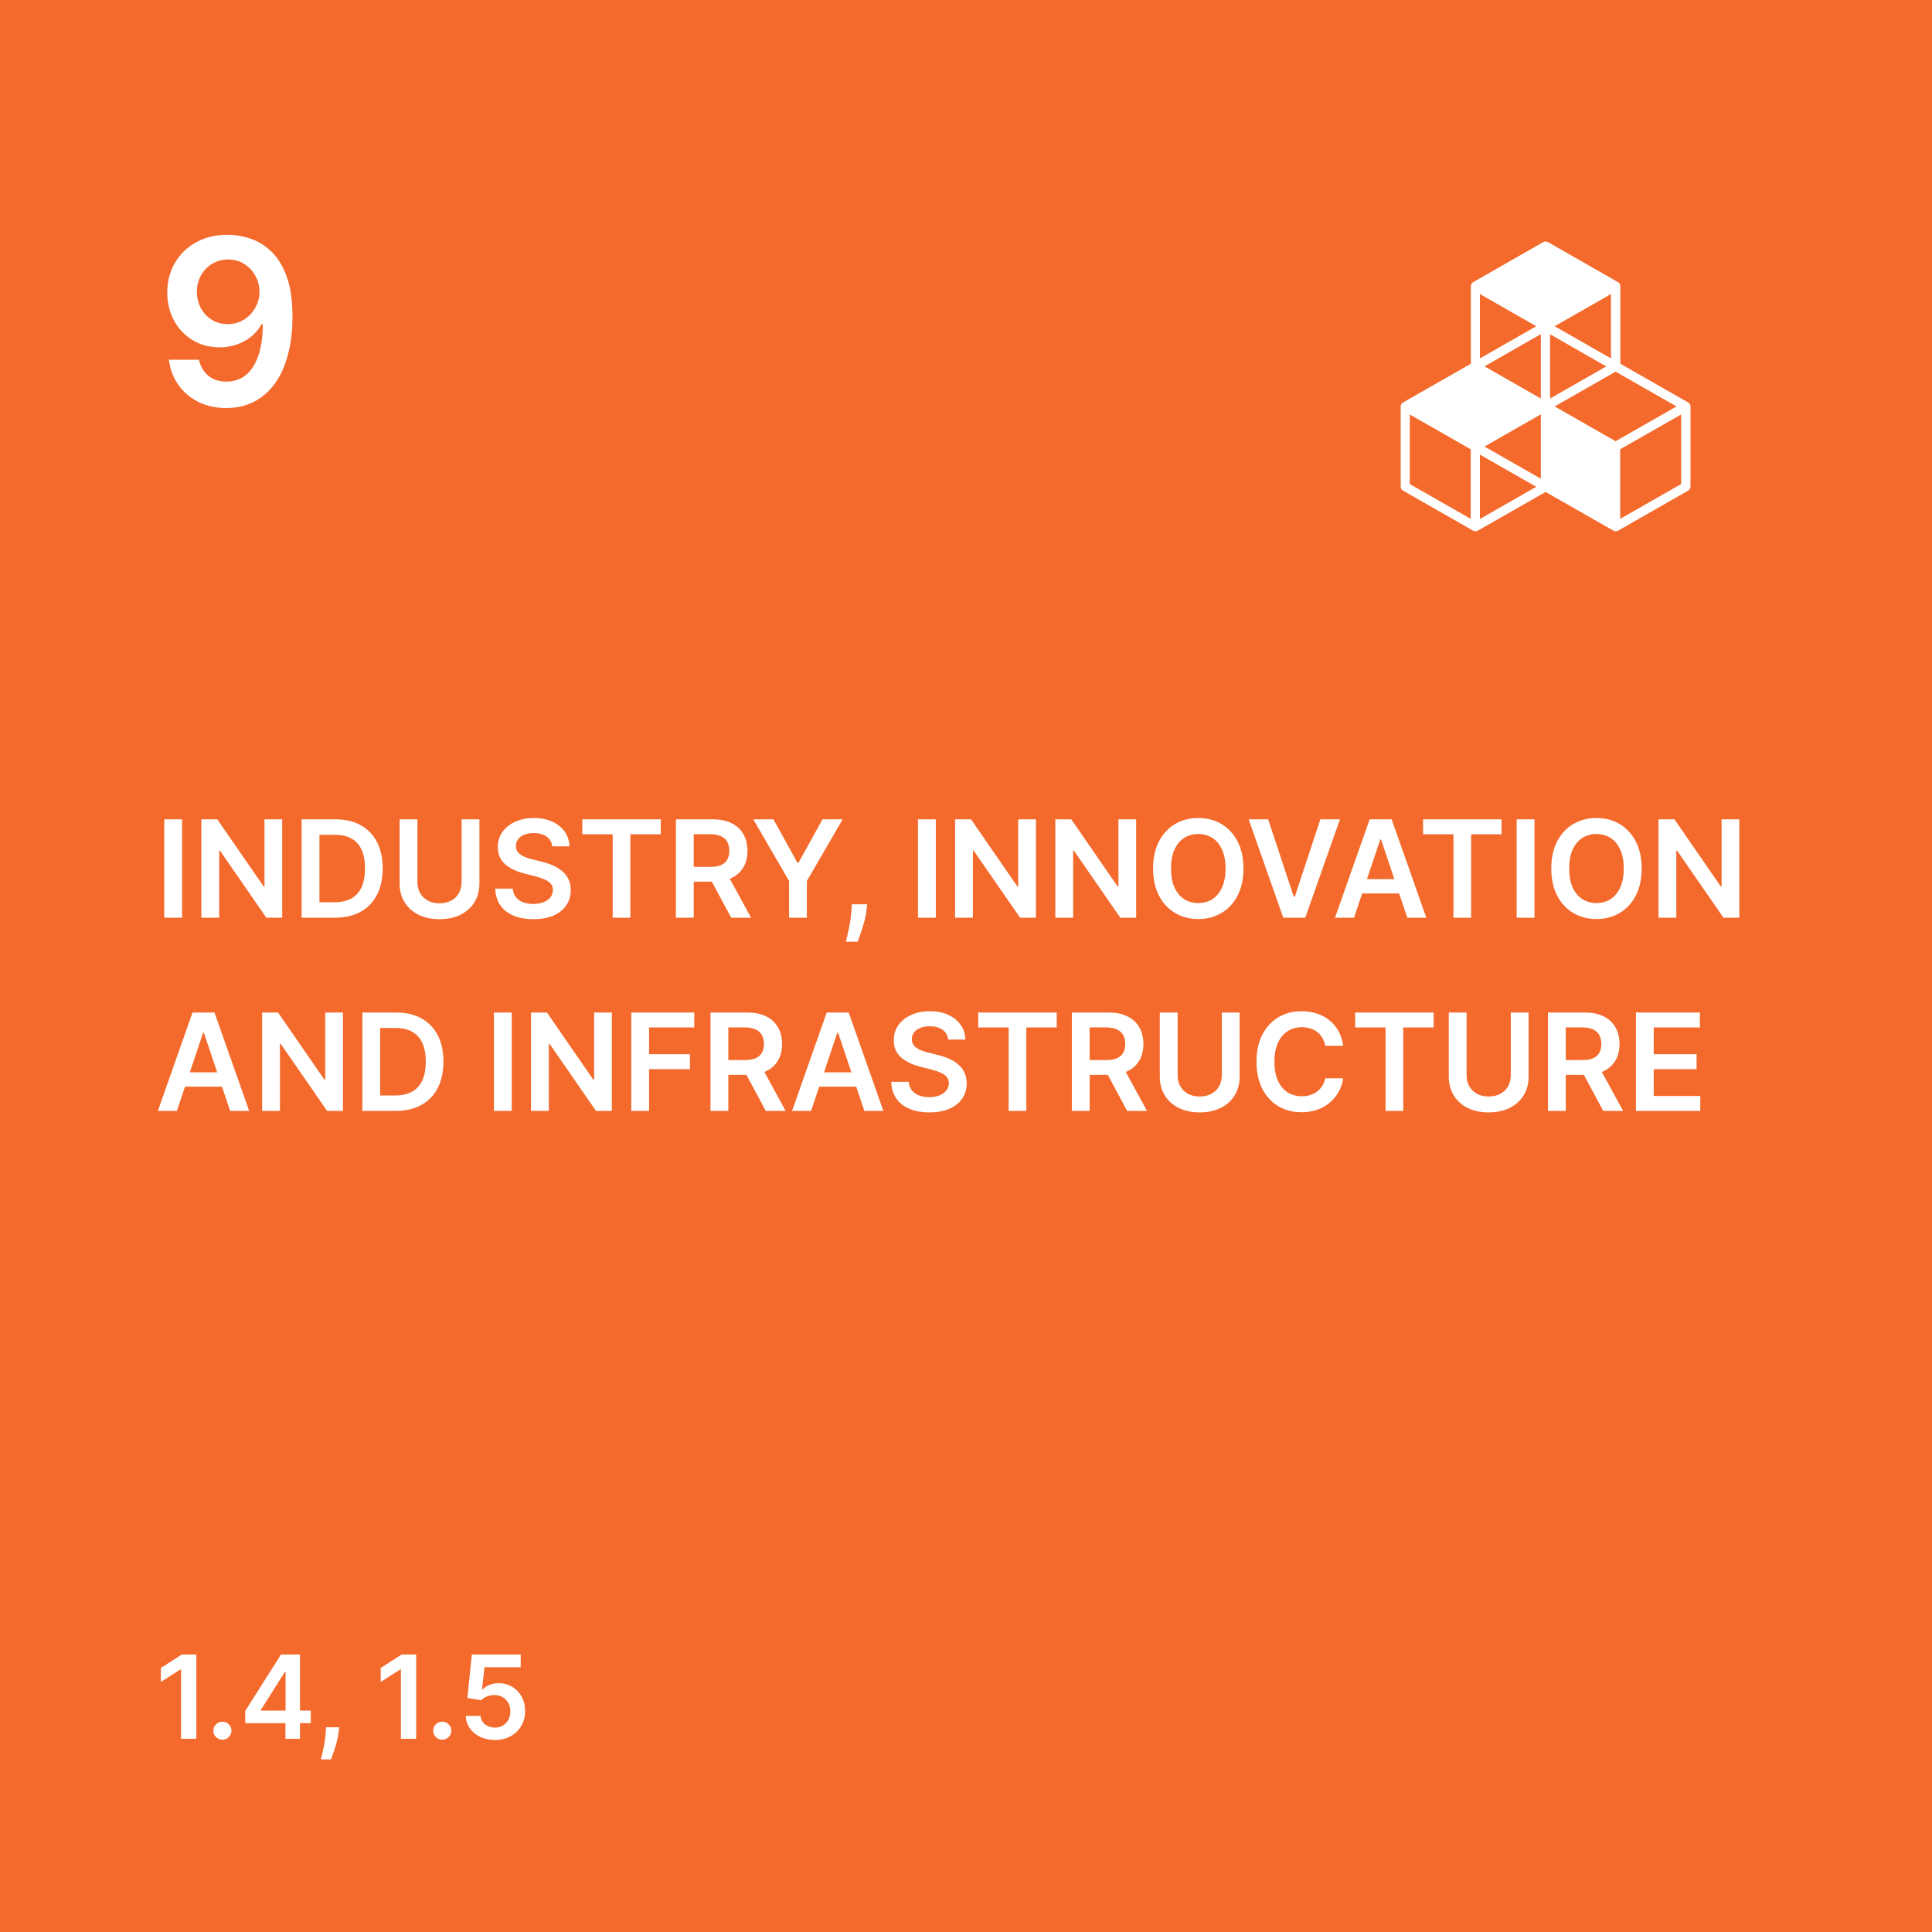 <svg width="200" height="200" viewBox="0 0 200 200" fill="none" xmlns="http://www.w3.org/2000/svg">
<rect width="200" height="200" fill="#F36A2C"/>
<path d="M23.611 24.307C24.446 24.312 25.259 24.46 26.048 24.75C26.844 25.034 27.56 25.5 28.196 26.148C28.832 26.79 29.338 27.651 29.713 28.73C30.088 29.81 30.276 31.145 30.276 32.736C30.281 34.236 30.122 35.577 29.798 36.758C29.48 37.935 29.023 38.929 28.426 39.742C27.829 40.554 27.111 41.173 26.27 41.599C25.429 42.026 24.483 42.239 23.432 42.239C22.329 42.239 21.352 42.023 20.5 41.591C19.653 41.159 18.969 40.568 18.446 39.818C17.923 39.068 17.602 38.21 17.483 37.244H20.594C20.753 37.938 21.077 38.489 21.565 38.898C22.06 39.301 22.682 39.503 23.432 39.503C24.642 39.503 25.574 38.977 26.227 37.926C26.881 36.875 27.207 35.415 27.207 33.545H27.088C26.81 34.045 26.449 34.477 26.006 34.841C25.562 35.199 25.06 35.474 24.497 35.668C23.94 35.861 23.349 35.957 22.724 35.957C21.702 35.957 20.781 35.713 19.963 35.224C19.151 34.736 18.506 34.065 18.028 33.213C17.557 32.361 17.318 31.386 17.312 30.29C17.312 29.153 17.574 28.134 18.097 27.23C18.625 26.321 19.361 25.605 20.304 25.082C21.247 24.554 22.349 24.296 23.611 24.307ZM23.619 26.864C23.006 26.864 22.452 27.014 21.957 27.315C21.469 27.611 21.082 28.014 20.798 28.526C20.52 29.031 20.381 29.597 20.381 30.222C20.386 30.841 20.526 31.403 20.798 31.909C21.077 32.415 21.454 32.815 21.932 33.111C22.415 33.406 22.966 33.554 23.585 33.554C24.046 33.554 24.474 33.466 24.872 33.29C25.27 33.114 25.616 32.869 25.912 32.557C26.213 32.239 26.446 31.878 26.611 31.474C26.781 31.071 26.864 30.645 26.858 30.196C26.858 29.599 26.716 29.048 26.432 28.543C26.153 28.037 25.77 27.631 25.281 27.324C24.798 27.017 24.244 26.864 23.619 26.864Z" fill="white"/>
<path d="M174.762 41.665L167.738 37.655V29.619C167.738 29.447 167.643 29.289 167.5 29.211L160.238 25.059C160.095 24.98 159.905 24.98 159.762 25.059L152.5 29.211C152.357 29.289 152.262 29.447 152.262 29.619V37.655L145.238 41.665C145.095 41.744 145 41.901 145 42.074V50.377C145 50.55 145.095 50.707 145.238 50.786L152.5 54.937C152.5 54.937 152.659 55 152.738 55C152.818 55 152.897 54.984 152.977 54.937L160 50.927L167.023 54.937C167.023 54.937 167.182 55 167.262 55C167.341 55 167.421 54.984 167.5 54.937L174.762 50.786C174.905 50.707 175 50.55 175 50.377V42.074C175 41.901 174.905 41.744 174.762 41.665ZM159.507 49.559L153.676 46.225L159.507 42.892V49.559ZM166.292 37.922L160.461 41.256V34.604L166.292 37.938V37.922ZM159.507 41.256L153.676 37.922L159.507 34.589V41.24V41.256ZM160.937 42.074L167.246 38.473L173.554 42.074L167.246 45.675L160.937 42.074ZM166.769 37.105L160.937 33.771L166.769 30.437V37.105ZM159.031 33.771L153.199 37.105V30.437L159.031 33.771ZM152.246 53.711L145.938 50.11V42.907L152.246 46.508V53.711ZM153.199 53.711V47.059L159.031 50.393L153.199 53.726V53.711ZM174.031 50.11L167.722 53.711V46.508L174.031 42.907V50.11Z" fill="white"/>
<path d="M18.849 84.818V95H17.004V84.818H18.849ZM29.213 84.818V95H27.573L22.775 88.065H22.691V95H20.846V84.818H22.497L27.289 91.758H27.379V84.818H29.213ZM34.673 95H31.223V84.818H34.743C35.754 84.818 36.622 85.022 37.348 85.43C38.077 85.834 38.637 86.416 39.028 87.175C39.419 87.934 39.615 88.842 39.615 89.899C39.615 90.96 39.418 91.871 39.023 92.633C38.632 93.396 38.067 93.981 37.328 94.388C36.592 94.796 35.707 95 34.673 95ZM33.068 93.404H34.584C35.293 93.404 35.885 93.275 36.359 93.016C36.833 92.754 37.189 92.365 37.428 91.848C37.666 91.328 37.785 90.678 37.785 89.899C37.785 89.12 37.666 88.474 37.428 87.96C37.189 87.443 36.836 87.057 36.369 86.802C35.905 86.543 35.328 86.414 34.639 86.414H33.068V93.404ZM47.786 84.818H49.63V91.47C49.63 92.199 49.458 92.841 49.113 93.394C48.772 93.948 48.291 94.38 47.672 94.692C47.052 95 46.328 95.154 45.499 95.154C44.667 95.154 43.941 95 43.321 94.692C42.702 94.38 42.221 93.948 41.88 93.394C41.538 92.841 41.367 92.199 41.367 91.47V84.818H43.212V91.316C43.212 91.74 43.305 92.118 43.49 92.45C43.679 92.781 43.944 93.041 44.286 93.23C44.627 93.416 45.032 93.508 45.499 93.508C45.966 93.508 46.371 93.416 46.712 93.23C47.057 93.041 47.322 92.781 47.508 92.45C47.693 92.118 47.786 91.74 47.786 91.316V84.818ZM57.169 87.617C57.122 87.183 56.927 86.845 56.582 86.603C56.24 86.361 55.796 86.24 55.249 86.24C54.865 86.24 54.535 86.298 54.26 86.414C53.985 86.53 53.775 86.688 53.629 86.886C53.483 87.085 53.408 87.312 53.405 87.567C53.405 87.78 53.453 87.963 53.549 88.119C53.649 88.275 53.783 88.408 53.952 88.517C54.121 88.623 54.308 88.713 54.514 88.785C54.719 88.858 54.926 88.92 55.135 88.969L56.09 89.208C56.474 89.298 56.844 89.419 57.198 89.571C57.556 89.724 57.876 89.916 58.158 90.148C58.443 90.38 58.668 90.66 58.834 90.988C59 91.316 59.083 91.701 59.083 92.141C59.083 92.738 58.93 93.263 58.625 93.717C58.32 94.168 57.879 94.521 57.303 94.776C56.729 95.028 56.035 95.154 55.22 95.154C54.428 95.154 53.74 95.031 53.156 94.786C52.576 94.541 52.122 94.183 51.794 93.712C51.469 93.242 51.294 92.668 51.267 91.992H53.082C53.108 92.347 53.218 92.642 53.41 92.877C53.602 93.112 53.852 93.288 54.161 93.404C54.472 93.52 54.82 93.578 55.205 93.578C55.606 93.578 55.957 93.519 56.259 93.399C56.564 93.276 56.802 93.108 56.975 92.892C57.147 92.673 57.235 92.418 57.238 92.126C57.235 91.861 57.157 91.642 57.004 91.47C56.852 91.294 56.638 91.149 56.363 91.033C56.091 90.913 55.773 90.807 55.409 90.715L54.25 90.416C53.412 90.201 52.749 89.874 52.261 89.437C51.778 88.996 51.536 88.411 51.536 87.682C51.536 87.082 51.698 86.557 52.023 86.106C52.351 85.655 52.797 85.305 53.36 85.057C53.924 84.805 54.562 84.679 55.274 84.679C55.997 84.679 56.63 84.805 57.173 85.057C57.72 85.305 58.15 85.652 58.461 86.096C58.773 86.537 58.933 87.044 58.943 87.617H57.169ZM60.279 86.364V84.818H68.403V86.364H65.256V95H63.426V86.364H60.279ZM69.969 95V84.818H73.787C74.57 84.818 75.226 84.954 75.756 85.226C76.29 85.498 76.692 85.879 76.964 86.369C77.239 86.856 77.377 87.425 77.377 88.075C77.377 88.728 77.238 89.294 76.959 89.775C76.684 90.252 76.278 90.622 75.741 90.883C75.204 91.142 74.545 91.271 73.762 91.271H71.043V89.74H73.514C73.971 89.74 74.346 89.677 74.637 89.551C74.929 89.422 75.144 89.235 75.284 88.989C75.426 88.741 75.498 88.436 75.498 88.075C75.498 87.713 75.426 87.405 75.284 87.15C75.141 86.891 74.924 86.696 74.632 86.563C74.341 86.427 73.965 86.359 73.504 86.359H71.814V95H69.969ZM75.229 90.386L77.75 95H75.691L73.216 90.386H75.229ZM77.982 84.818H80.065L82.556 89.322H82.655L85.146 84.818H87.229L83.525 91.202V95H81.686V91.202L77.982 84.818ZM89.776 93.608L89.711 94.155C89.665 94.572 89.582 94.997 89.463 95.428C89.347 95.862 89.224 96.261 89.095 96.626C88.966 96.99 88.861 97.277 88.782 97.486H87.569C87.615 97.284 87.678 97.008 87.757 96.66C87.84 96.312 87.92 95.921 87.996 95.487C88.072 95.053 88.124 94.612 88.15 94.165L88.185 93.608H89.776ZM96.874 84.818V95H95.03V84.818H96.874ZM107.239 84.818V95H105.598L100.8 88.065H100.716V95H98.871V84.818H100.522L105.315 91.758H105.404V84.818H107.239ZM117.616 84.818V95H115.975L111.177 88.065H111.093V95H109.248V84.818H110.899L115.692 91.758H115.781V84.818H117.616ZM128.723 89.909C128.723 91.006 128.518 91.946 128.107 92.728C127.699 93.507 127.142 94.103 126.436 94.518C125.734 94.932 124.937 95.139 124.045 95.139C123.154 95.139 122.355 94.932 121.649 94.518C120.946 94.1 120.389 93.502 119.978 92.723C119.571 91.941 119.367 91.003 119.367 89.909C119.367 88.812 119.571 87.874 119.978 87.095C120.389 86.313 120.946 85.715 121.649 85.3C122.355 84.886 123.154 84.679 124.045 84.679C124.937 84.679 125.734 84.886 126.436 85.3C127.142 85.715 127.699 86.313 128.107 87.095C128.518 87.874 128.723 88.812 128.723 89.909ZM126.869 89.909C126.869 89.137 126.748 88.486 126.506 87.955C126.267 87.422 125.936 87.019 125.512 86.747C125.087 86.472 124.599 86.335 124.045 86.335C123.492 86.335 123.003 86.472 122.578 86.747C122.154 87.019 121.821 87.422 121.579 87.955C121.341 88.486 121.221 89.137 121.221 89.909C121.221 90.681 121.341 91.334 121.579 91.868C121.821 92.398 122.154 92.801 122.578 93.076C123.003 93.348 123.492 93.484 124.045 93.484C124.599 93.484 125.087 93.348 125.512 93.076C125.936 92.801 126.267 92.398 126.506 91.868C126.748 91.334 126.869 90.681 126.869 89.909ZM131.282 84.818L133.932 92.832H134.037L136.682 84.818H138.71L135.121 95H132.844L129.259 84.818H131.282ZM140.169 95H138.2L141.785 84.818H144.062L147.651 95H145.683L142.963 86.906H142.884L140.169 95ZM140.234 91.008H145.603V92.489H140.234V91.008ZM147.315 86.364V84.818H155.438V86.364H152.291V95H150.462V86.364H147.315ZM158.849 84.818V95H157.004V84.818H158.849ZM169.944 89.909C169.944 91.006 169.739 91.946 169.328 92.728C168.92 93.507 168.363 94.103 167.657 94.518C166.954 94.932 166.157 95.139 165.266 95.139C164.374 95.139 163.575 94.932 162.869 94.518C162.167 94.1 161.61 93.502 161.199 92.723C160.791 91.941 160.588 91.003 160.588 89.909C160.588 88.812 160.791 87.874 161.199 87.095C161.61 86.313 162.167 85.715 162.869 85.3C163.575 84.886 164.374 84.679 165.266 84.679C166.157 84.679 166.954 84.886 167.657 85.3C168.363 85.715 168.92 86.313 169.328 87.095C169.739 87.874 169.944 88.812 169.944 89.909ZM168.09 89.909C168.09 89.137 167.969 88.486 167.727 87.955C167.488 87.422 167.157 87.019 166.732 86.747C166.308 86.472 165.819 86.335 165.266 86.335C164.712 86.335 164.223 86.472 163.799 86.747C163.375 87.019 163.042 87.422 162.8 87.955C162.561 88.486 162.442 89.137 162.442 89.909C162.442 90.681 162.561 91.334 162.8 91.868C163.042 92.398 163.375 92.801 163.799 93.076C164.223 93.348 164.712 93.484 165.266 93.484C165.819 93.484 166.308 93.348 166.732 93.076C167.157 92.801 167.488 92.398 167.727 91.868C167.969 91.334 168.09 90.681 168.09 89.909ZM180.055 84.818V95H178.414L173.617 88.065H173.532V95H171.688V84.818H173.338L178.131 91.758H178.221V84.818H180.055ZM18.312 115H16.343L19.928 104.818H22.204L25.794 115H23.825L21.106 106.906H21.026L18.312 115ZM18.376 111.008H23.746V112.489H18.376V111.008ZM35.502 104.818V115H33.862L29.064 108.065H28.98V115H27.135V104.818H28.786L33.578 111.759H33.668V104.818H35.502ZM40.962 115H37.512V104.818H41.032C42.043 104.818 42.911 105.022 43.637 105.43C44.366 105.834 44.926 106.416 45.318 107.175C45.709 107.934 45.904 108.842 45.904 109.899C45.904 110.96 45.707 111.871 45.312 112.634C44.921 113.396 44.356 113.981 43.617 114.388C42.881 114.796 41.996 115 40.962 115ZM39.356 113.404H40.873C41.582 113.404 42.174 113.275 42.648 113.016C43.122 112.754 43.478 112.365 43.717 111.848C43.955 111.328 44.075 110.678 44.075 109.899C44.075 109.12 43.955 108.474 43.717 107.96C43.478 107.443 43.125 107.057 42.658 106.802C42.194 106.543 41.617 106.414 40.928 106.414H39.356V113.404ZM52.974 104.818V115H51.129V104.818H52.974ZM63.338 104.818V115H61.698L56.9 108.065H56.816V115H54.971V104.818H56.622L61.414 111.759H61.504V104.818H63.338ZM65.348 115V104.818H71.871V106.364H67.192V109.129H71.423V110.675H67.192V115H65.348ZM73.551 115V104.818H77.369C78.151 104.818 78.808 104.954 79.338 105.226C79.872 105.498 80.274 105.879 80.546 106.369C80.821 106.857 80.959 107.425 80.959 108.075C80.959 108.728 80.82 109.294 80.541 109.775C80.266 110.252 79.86 110.622 79.323 110.884C78.786 111.142 78.127 111.271 77.344 111.271H74.625V109.74H77.096C77.553 109.74 77.928 109.677 78.219 109.551C78.511 109.422 78.727 109.235 78.866 108.989C79.008 108.741 79.079 108.436 79.079 108.075C79.079 107.713 79.008 107.405 78.866 107.15C78.723 106.891 78.506 106.696 78.215 106.563C77.923 106.427 77.547 106.359 77.086 106.359H75.396V115H73.551ZM78.811 110.386L81.332 115H79.273L76.798 110.386H78.811ZM83.964 115H81.995L85.58 104.818H87.857L91.446 115H89.478L86.758 106.906H86.679L83.964 115ZM84.029 111.008H89.398V112.489H84.029V111.008ZM98.157 107.617C98.11 107.183 97.915 106.845 97.57 106.603C97.229 106.361 96.785 106.24 96.238 106.24C95.853 106.24 95.523 106.298 95.248 106.414C94.973 106.53 94.763 106.687 94.617 106.886C94.471 107.085 94.397 107.312 94.393 107.567C94.393 107.78 94.441 107.964 94.537 108.119C94.637 108.275 94.771 108.408 94.94 108.517C95.109 108.623 95.296 108.713 95.502 108.786C95.707 108.858 95.915 108.92 96.123 108.969L97.078 109.208C97.462 109.298 97.832 109.419 98.187 109.571C98.545 109.723 98.864 109.916 99.146 110.148C99.431 110.38 99.656 110.66 99.822 110.988C99.988 111.316 100.071 111.701 100.071 112.141C100.071 112.738 99.918 113.263 99.614 113.717C99.308 114.168 98.868 114.521 98.291 114.776C97.718 115.028 97.023 115.154 96.208 115.154C95.416 115.154 94.728 115.031 94.145 114.786C93.565 114.541 93.111 114.183 92.782 113.712C92.458 113.242 92.282 112.668 92.255 111.992H94.07C94.097 112.347 94.206 112.642 94.398 112.877C94.591 113.112 94.841 113.288 95.149 113.404C95.46 113.52 95.808 113.578 96.193 113.578C96.594 113.578 96.945 113.518 97.247 113.399C97.552 113.277 97.79 113.107 97.963 112.892C98.135 112.673 98.223 112.418 98.226 112.126C98.223 111.861 98.145 111.643 97.993 111.47C97.84 111.295 97.626 111.149 97.351 111.033C97.08 110.913 96.761 110.807 96.397 110.714L95.239 110.416C94.4 110.201 93.737 109.874 93.25 109.437C92.766 108.996 92.524 108.411 92.524 107.682C92.524 107.082 92.686 106.557 93.011 106.106C93.339 105.655 93.785 105.305 94.349 105.057C94.912 104.805 95.55 104.679 96.263 104.679C96.985 104.679 97.618 104.805 98.162 105.057C98.709 105.305 99.138 105.652 99.449 106.096C99.761 106.537 99.922 107.044 99.932 107.617H98.157ZM101.268 106.364V104.818H109.391V106.364H106.244V115H104.415V106.364H101.268ZM110.957 115V104.818H114.776C115.558 104.818 116.214 104.954 116.744 105.226C117.278 105.498 117.681 105.879 117.952 106.369C118.228 106.857 118.365 107.425 118.365 108.075C118.365 108.728 118.226 109.294 117.947 109.775C117.672 110.252 117.266 110.622 116.729 110.884C116.192 111.142 115.533 111.271 114.751 111.271H112.031V109.74H114.502C114.96 109.74 115.334 109.677 115.626 109.551C115.917 109.422 116.133 109.235 116.272 108.989C116.415 108.741 116.486 108.436 116.486 108.075C116.486 107.713 116.415 107.405 116.272 107.15C116.129 106.891 115.912 106.696 115.621 106.563C115.329 106.427 114.953 106.359 114.492 106.359H112.802V115H110.957ZM116.217 110.386L118.738 115H116.68L114.204 110.386H116.217ZM126.481 104.818H128.326V111.47C128.326 112.199 128.153 112.841 127.809 113.394C127.467 113.948 126.987 114.38 126.367 114.692C125.747 115 125.023 115.154 124.194 115.154C123.362 115.154 122.636 115 122.017 114.692C121.397 114.38 120.916 113.948 120.575 113.394C120.234 112.841 120.063 112.199 120.063 111.47V104.818H121.907V111.316C121.907 111.74 122 112.118 122.186 112.45C122.375 112.781 122.64 113.041 122.981 113.23C123.323 113.416 123.727 113.509 124.194 113.509C124.662 113.509 125.066 113.416 125.407 113.23C125.752 113.041 126.017 112.781 126.203 112.45C126.388 112.118 126.481 111.74 126.481 111.316V104.818ZM139.046 108.254H137.186C137.133 107.949 137.035 107.679 136.893 107.443C136.75 107.205 136.573 107.002 136.361 106.837C136.149 106.671 135.907 106.547 135.635 106.464C135.367 106.378 135.077 106.335 134.765 106.335C134.212 106.335 133.721 106.474 133.294 106.752C132.866 107.027 132.531 107.432 132.289 107.965C132.047 108.496 131.926 109.143 131.926 109.909C131.926 110.688 132.047 111.344 132.289 111.878C132.535 112.408 132.869 112.809 133.294 113.081C133.721 113.349 134.21 113.484 134.76 113.484C135.065 113.484 135.35 113.444 135.615 113.364C135.884 113.281 136.124 113.161 136.336 113.001C136.552 112.842 136.732 112.647 136.878 112.415C137.027 112.183 137.13 111.918 137.186 111.619L139.046 111.629C138.976 112.113 138.825 112.567 138.593 112.991C138.365 113.416 138.065 113.79 137.693 114.115C137.322 114.437 136.888 114.688 136.391 114.871C135.894 115.05 135.342 115.139 134.735 115.139C133.84 115.139 133.042 114.932 132.339 114.518C131.636 114.103 131.083 113.505 130.678 112.723C130.274 111.941 130.072 111.003 130.072 109.909C130.072 108.812 130.276 107.874 130.683 107.095C131.091 106.313 131.646 105.715 132.349 105.3C133.052 104.886 133.847 104.679 134.735 104.679C135.302 104.679 135.829 104.759 136.316 104.918C136.803 105.077 137.238 105.31 137.619 105.619C138 105.924 138.313 106.298 138.558 106.742C138.807 107.183 138.969 107.687 139.046 108.254ZM140.287 106.364V104.818H148.411V106.364H145.264V115H143.434V106.364H140.287ZM156.395 104.818H158.24V111.47C158.24 112.199 158.067 112.841 157.723 113.394C157.381 113.948 156.901 114.38 156.281 114.692C155.661 115 154.937 115.154 154.108 115.154C153.276 115.154 152.551 115 151.931 114.692C151.311 114.38 150.83 113.948 150.489 113.394C150.148 112.841 149.977 112.199 149.977 111.47V104.818H151.821V111.316C151.821 111.74 151.914 112.118 152.1 112.45C152.289 112.781 152.554 113.041 152.895 113.23C153.237 113.416 153.641 113.509 154.108 113.509C154.576 113.509 154.98 113.416 155.321 113.23C155.666 113.041 155.931 112.781 156.117 112.45C156.302 112.118 156.395 111.74 156.395 111.316V104.818ZM160.244 115V104.818H164.063C164.845 104.818 165.501 104.954 166.031 105.226C166.565 105.498 166.968 105.879 167.24 106.369C167.515 106.857 167.652 107.425 167.652 108.075C167.652 108.728 167.513 109.294 167.235 109.775C166.959 110.252 166.553 110.622 166.017 110.884C165.48 111.142 164.82 111.271 164.038 111.271H161.318V109.74H163.789C164.247 109.74 164.621 109.677 164.913 109.551C165.204 109.422 165.42 109.235 165.559 108.989C165.702 108.741 165.773 108.436 165.773 108.075C165.773 107.713 165.702 107.405 165.559 107.15C165.417 106.891 165.2 106.696 164.908 106.563C164.616 106.427 164.24 106.359 163.779 106.359H162.089V115H160.244ZM165.504 110.386L168.025 115H165.967L163.491 110.386H165.504ZM169.35 115V104.818H175.972V106.364H171.194V109.129H175.629V110.675H171.194V113.454H176.012V115H169.35Z" fill="white"/>
<path d="M20.325 171.273V180H18.744V172.811H18.693L16.652 174.115V172.666L18.821 171.273H20.325ZM23.028 180.094C22.77 180.094 22.548 180.003 22.363 179.821C22.179 179.639 22.088 179.418 22.091 179.156C22.088 178.901 22.179 178.682 22.363 178.5C22.548 178.318 22.77 178.227 23.028 178.227C23.278 178.227 23.495 178.318 23.68 178.5C23.867 178.682 23.963 178.901 23.966 179.156C23.963 179.33 23.917 179.487 23.829 179.629C23.744 179.771 23.63 179.885 23.488 179.97C23.349 180.053 23.196 180.094 23.028 180.094ZM25.384 178.381V177.124L29.087 171.273H30.135V173.062H29.496L27.003 177.013V177.081H32.172V178.381H25.384ZM29.547 180V177.997L29.564 177.435V171.273H31.055V180H29.547ZM35.115 178.807L35.06 179.276C35.02 179.634 34.949 179.997 34.847 180.366C34.748 180.739 34.642 181.081 34.532 181.393C34.421 181.706 34.331 181.952 34.263 182.131H33.223C33.263 181.957 33.317 181.722 33.385 181.423C33.456 181.125 33.525 180.79 33.59 180.418C33.655 180.045 33.699 179.668 33.722 179.284L33.752 178.807H35.115ZM43.083 171.273V180H41.502V172.811H41.451L39.41 174.115V172.666L41.579 171.273H43.083ZM45.786 180.094C45.527 180.094 45.306 180.003 45.121 179.821C44.936 179.639 44.846 179.418 44.848 179.156C44.846 178.901 44.936 178.682 45.121 178.5C45.306 178.318 45.527 178.227 45.786 178.227C46.036 178.227 46.253 178.318 46.438 178.5C46.625 178.682 46.721 178.901 46.723 179.156C46.721 179.33 46.675 179.487 46.587 179.629C46.502 179.771 46.388 179.885 46.246 179.97C46.107 180.053 45.953 180.094 45.786 180.094ZM51.228 180.119C50.659 180.119 50.151 180.013 49.702 179.8C49.253 179.584 48.897 179.288 48.633 178.913C48.371 178.538 48.232 178.109 48.215 177.626H49.749C49.777 177.984 49.932 178.277 50.213 178.504C50.495 178.729 50.833 178.841 51.228 178.841C51.537 178.841 51.813 178.77 52.054 178.628C52.296 178.486 52.486 178.288 52.625 178.036C52.765 177.783 52.833 177.494 52.83 177.17C52.833 176.841 52.763 176.548 52.621 176.293C52.479 176.037 52.284 175.837 52.037 175.692C51.79 175.544 51.506 175.47 51.185 175.47C50.924 175.467 50.666 175.516 50.414 175.615C50.161 175.714 49.961 175.845 49.813 176.007L48.385 175.773L48.841 171.273H53.904V172.594H50.15L49.898 174.908H49.949C50.111 174.717 50.34 174.56 50.635 174.435C50.931 174.307 51.255 174.243 51.607 174.243C52.135 174.243 52.607 174.368 53.022 174.618C53.436 174.865 53.763 175.206 54.002 175.641C54.24 176.075 54.36 176.572 54.36 177.132C54.36 177.709 54.226 178.223 53.959 178.675C53.695 179.124 53.327 179.477 52.855 179.736C52.387 179.991 51.844 180.119 51.228 180.119Z" fill="white"/>
</svg>

